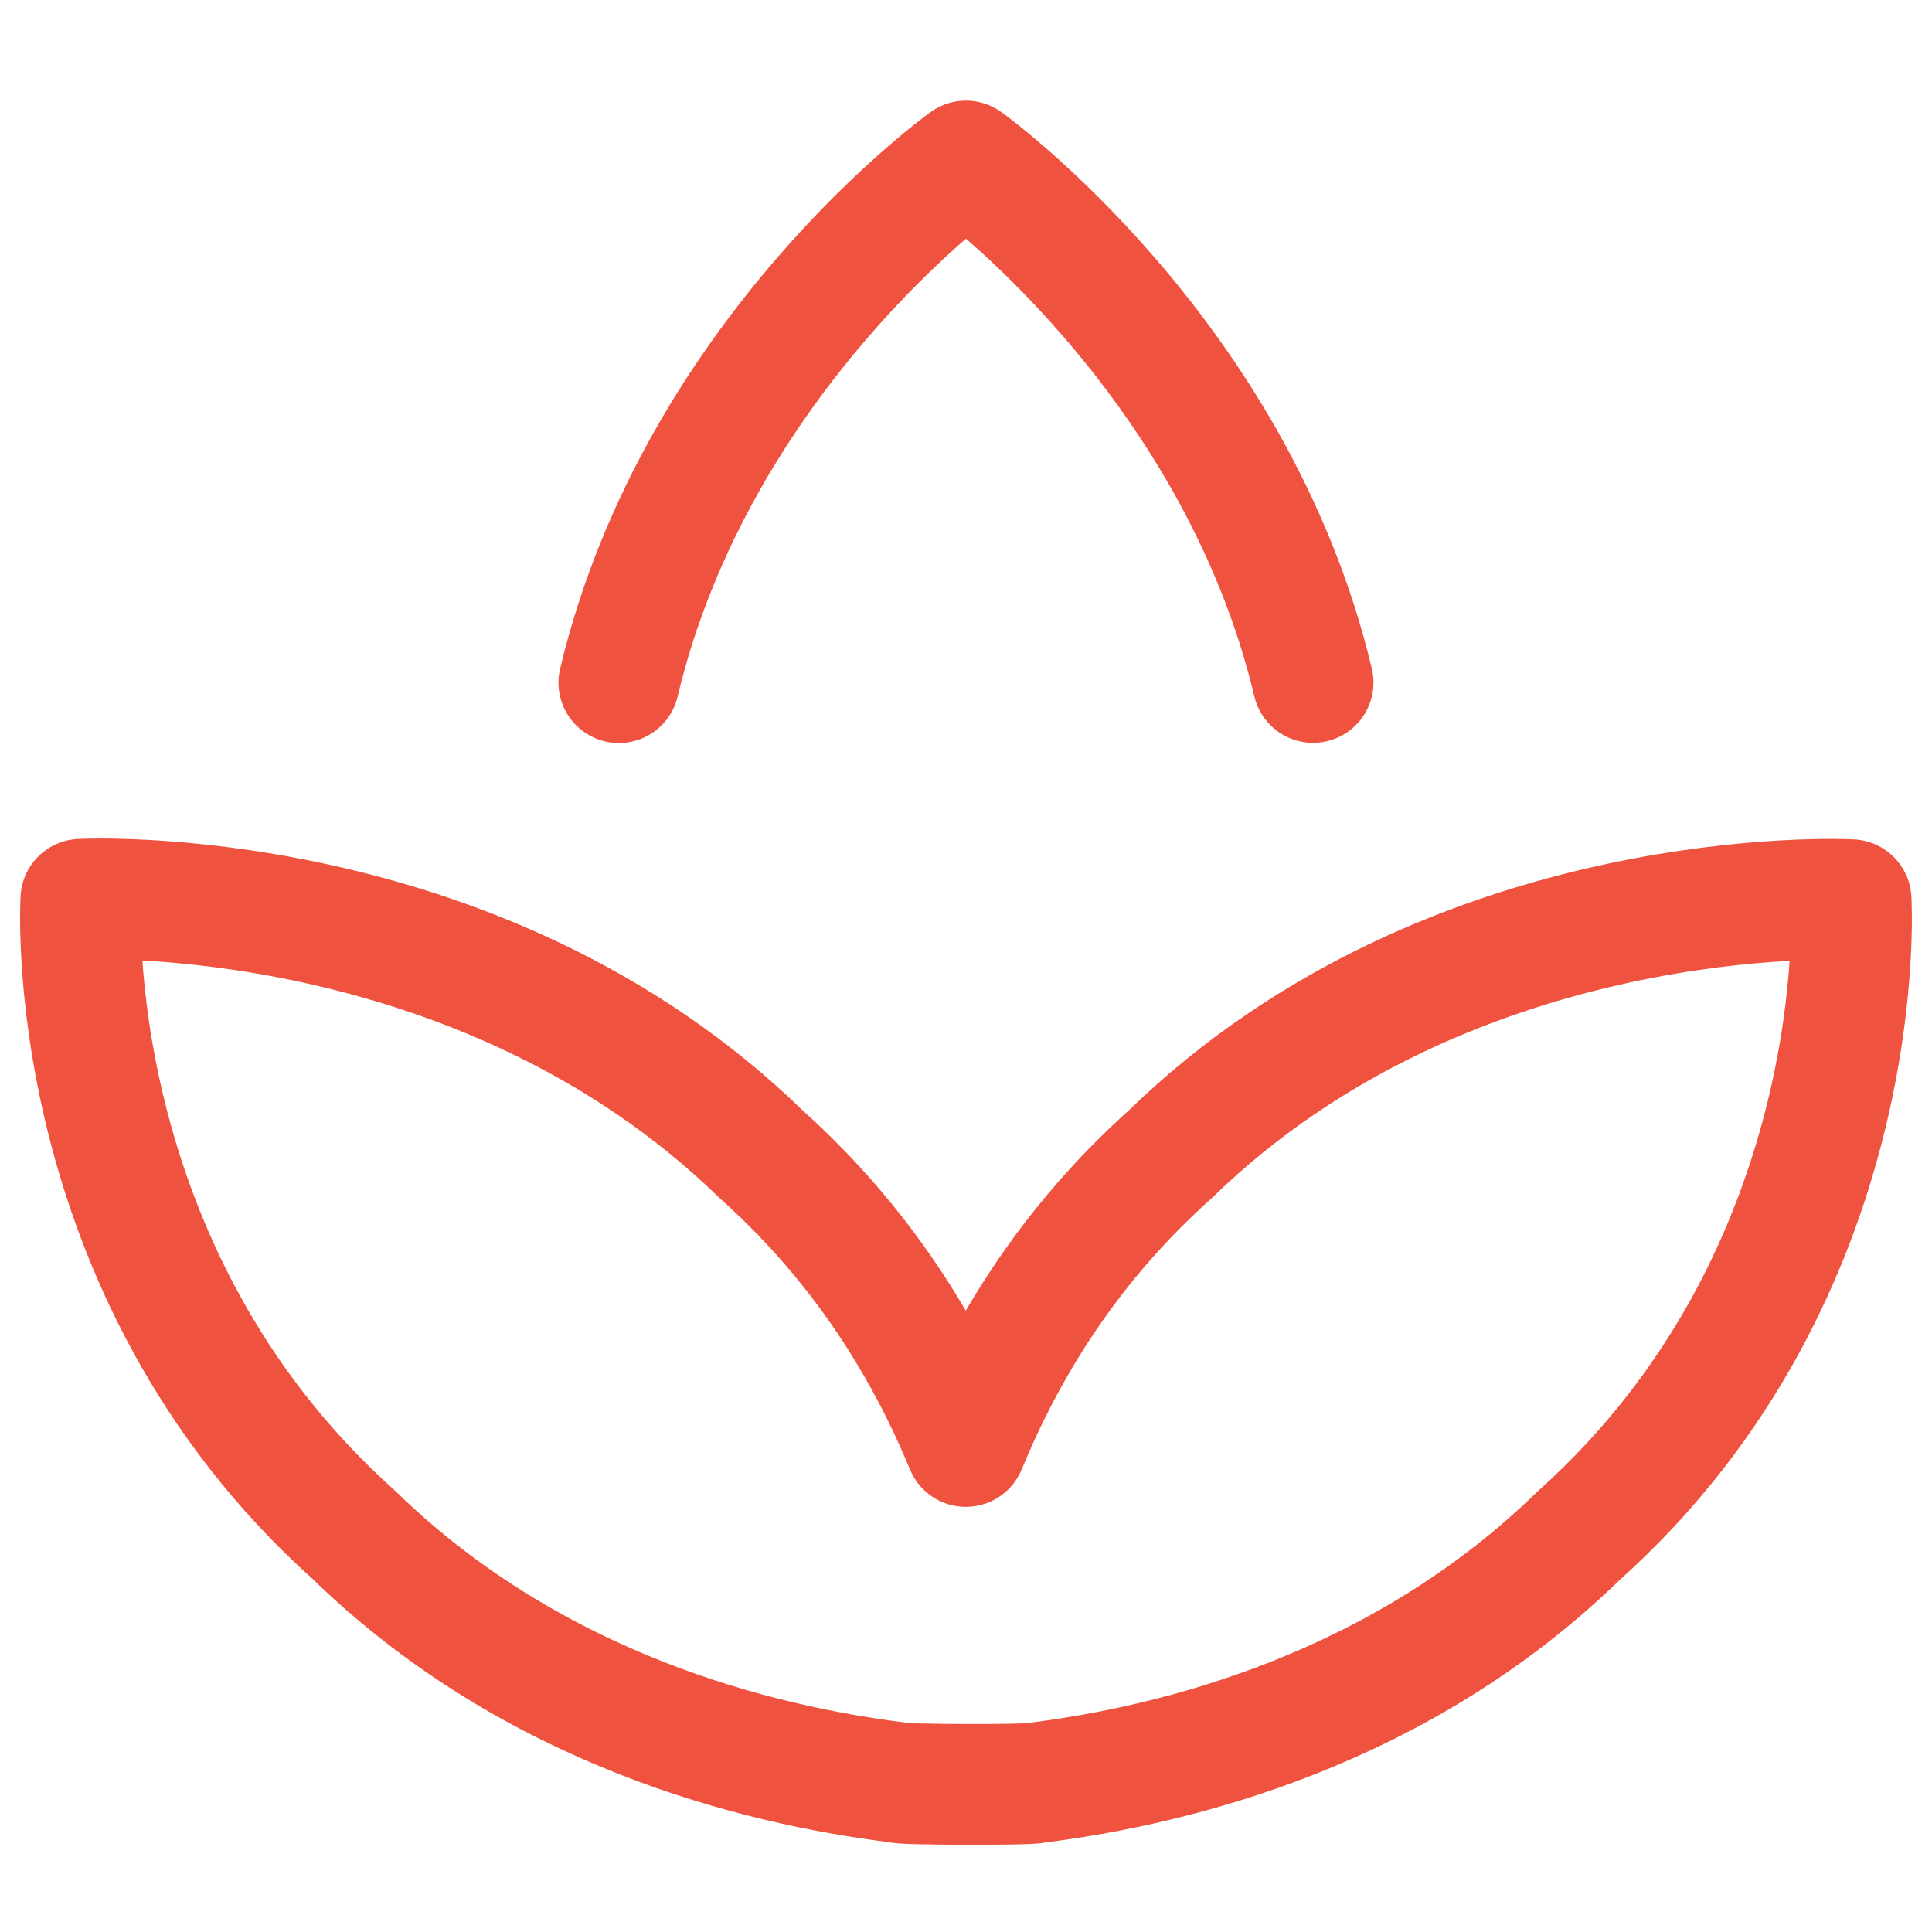 <svg width="32" height="32" viewBox="0 0 32 32" fill="none" xmlns="http://www.w3.org/2000/svg">
<path d="M21.749 11.304C20.449 5.853 15.999 2.667 15.999 2.667C15.999 2.667 11.55 5.855 10.25 11.307" stroke="#EF533F" stroke-width="2" stroke-linecap="round" stroke-linejoin="round"/>
<path d="M15.997 23.958C15.33 22.348 14.298 20.635 12.609 19.12C7.914 14.548 1.339 14.895 1.339 14.895C1.339 14.895 0.967 21.039 5.862 25.423C8.825 28.31 12.529 29.232 14.865 29.522C14.866 29.564 17.134 29.564 17.134 29.532C19.471 29.244 23.181 28.324 26.145 25.438C31.04 21.054 30.66 14.902 30.66 14.902C30.66 14.902 24.076 14.547 19.382 19.12C17.693 20.632 16.662 22.348 15.997 23.958" stroke="#EF533F" stroke-width="2" stroke-linecap="round" stroke-linejoin="round"/>
</svg>
